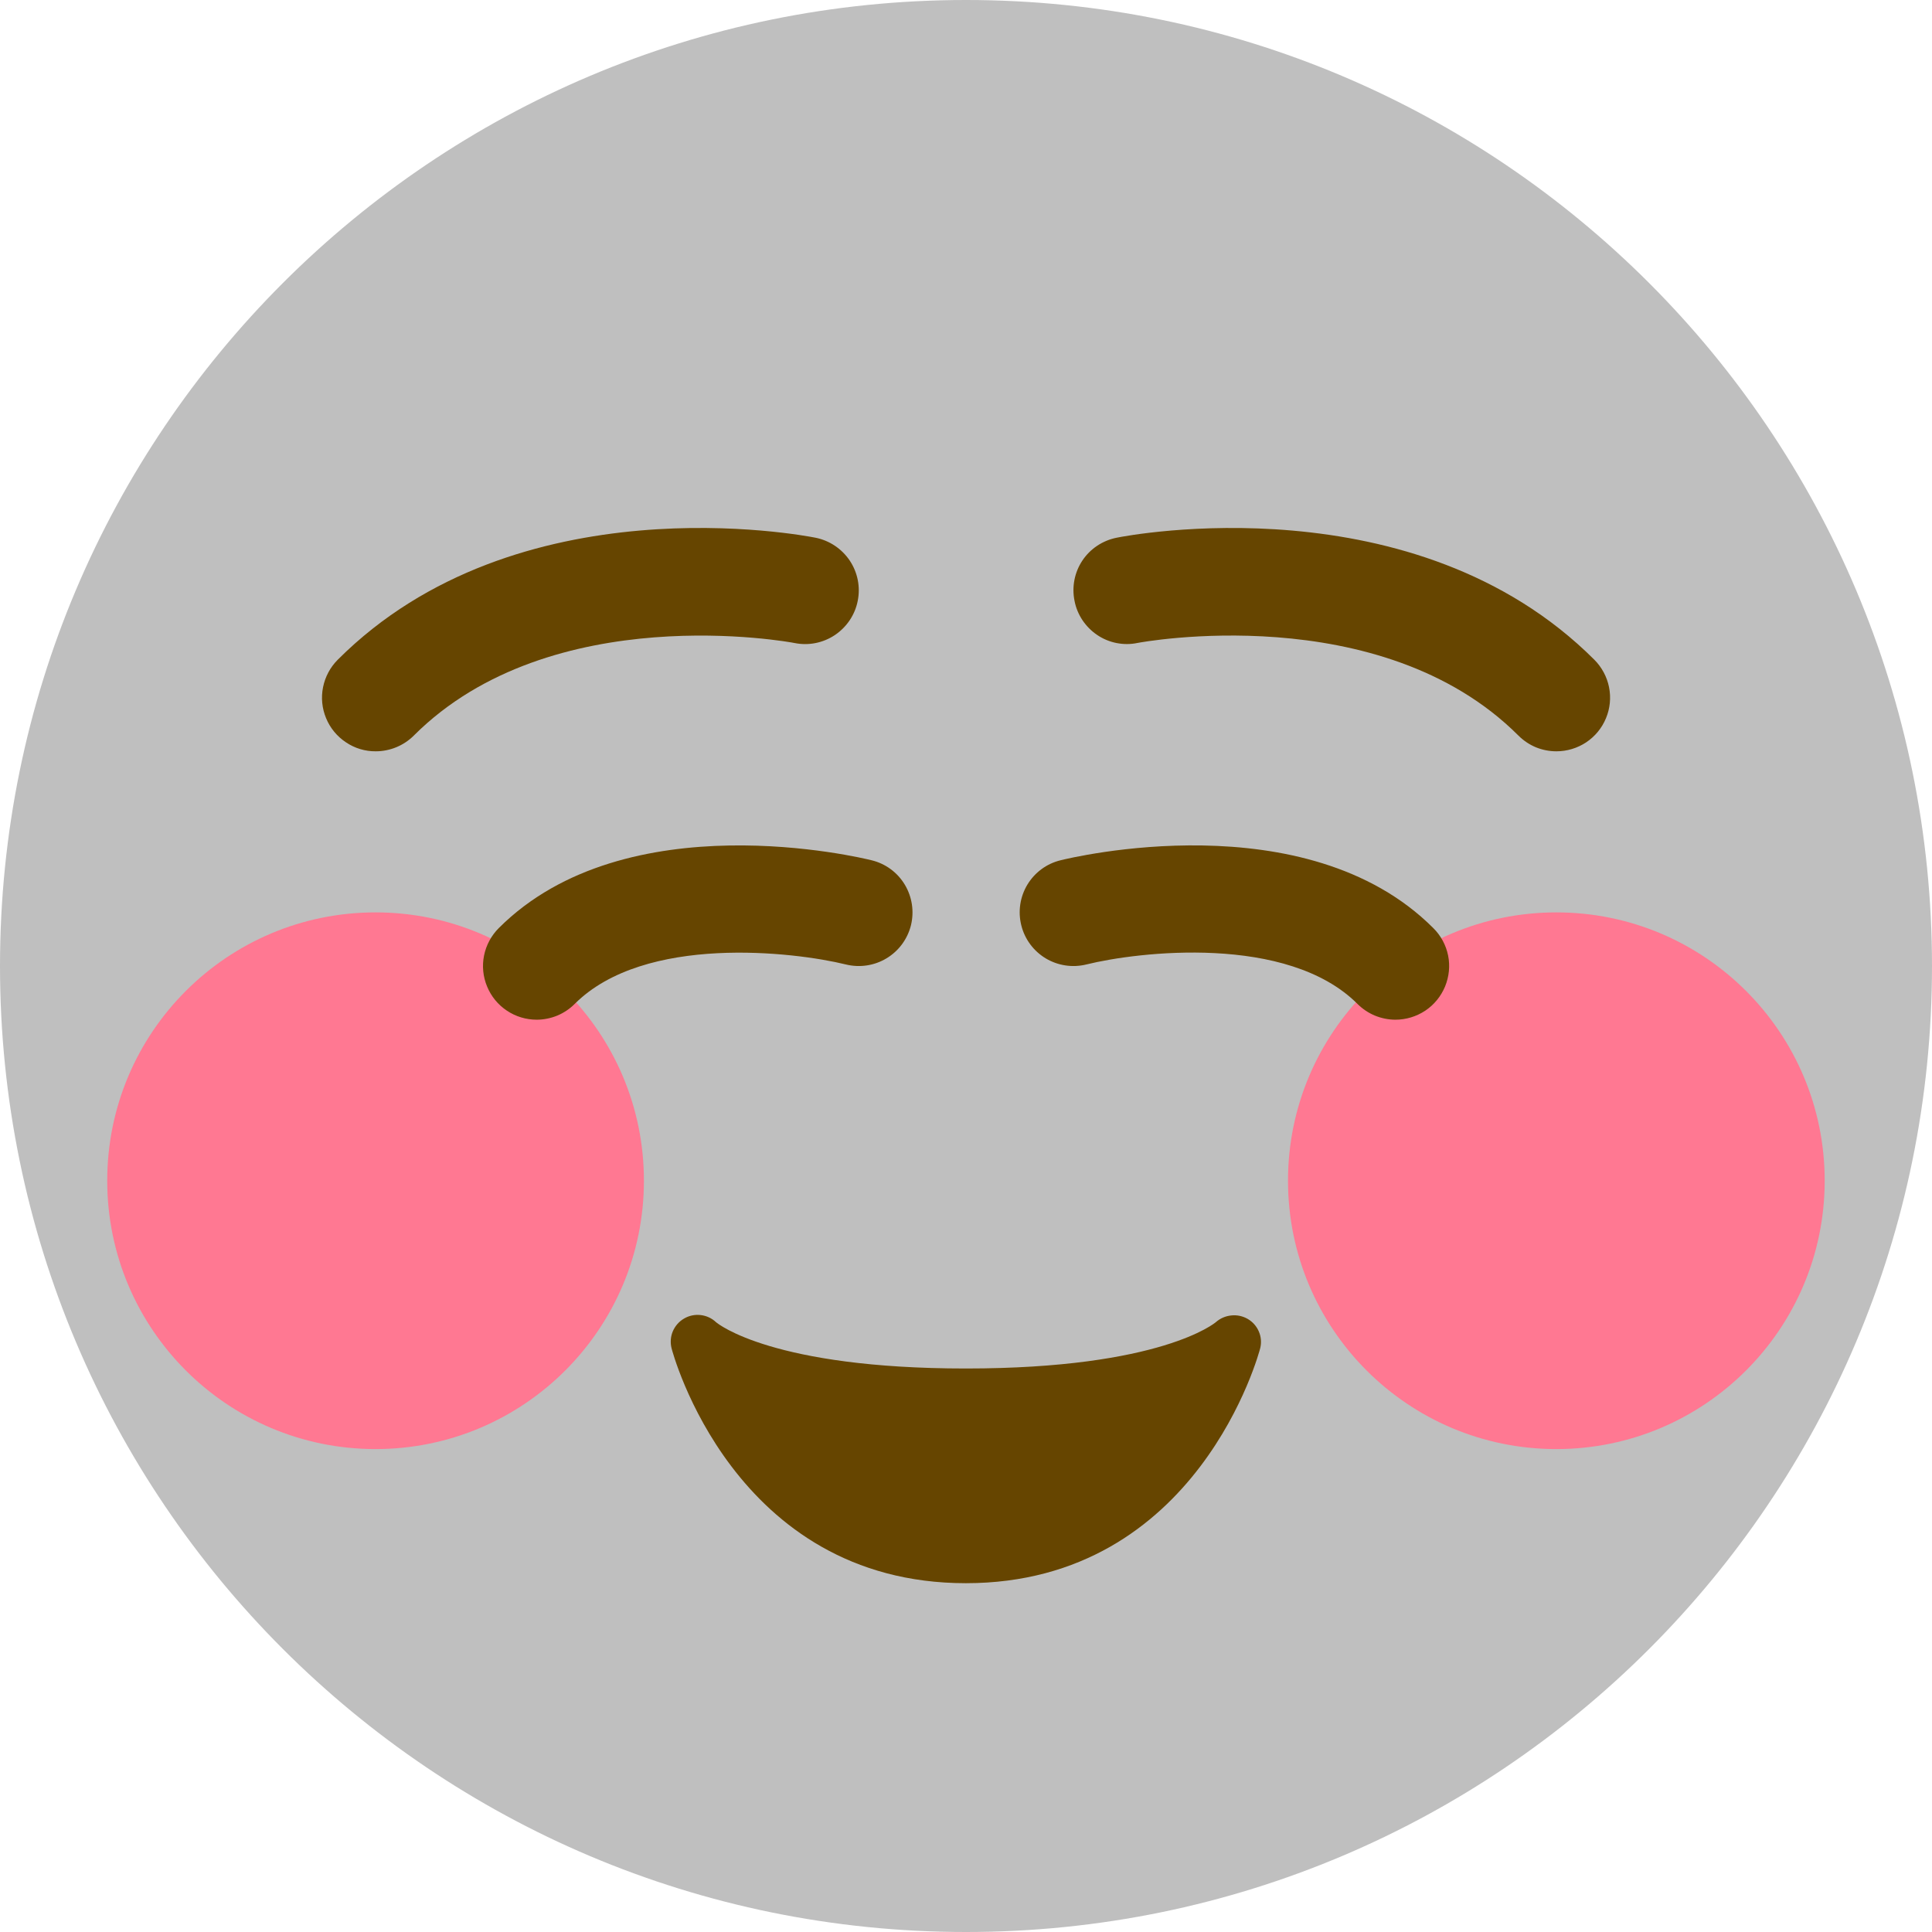 <svg width="24" height="24" viewBox="0 0 24 24" fill="none" xmlns="http://www.w3.org/2000/svg">
<g clip-path="url(#clip0_621_10)">
<path d="M24 12C24 18.627 18.627 24 12 24C5.373 24 0 18.627 0 12C0 5.373 5.373 0 12 0C18.627 0 24 5.373 24 12Z" fill="#BFBFBF"/>
<path d="M19.333 18.001C21.174 18.001 22.667 16.508 22.667 14.667C22.667 12.826 21.174 11.334 19.333 11.334C17.492 11.334 16 12.826 16 14.667C16 16.508 17.492 18.001 19.333 18.001Z" fill="#FF7892"/>
<path d="M4.665 18.001C6.506 18.001 7.999 16.508 7.999 14.667C7.999 12.826 6.506 11.334 4.665 11.334C2.824 11.334 1.332 12.826 1.332 14.667C1.332 16.508 2.824 18.001 4.665 18.001Z" fill="#FF7892"/>
<path d="M19.334 9.333C19.247 9.333 19.16 9.316 19.079 9.283C18.998 9.249 18.925 9.2 18.863 9.138C17.145 7.421 14.159 7.981 14.13 7.987C14.044 8.005 13.956 8.005 13.87 7.988C13.784 7.971 13.702 7.937 13.63 7.888C13.557 7.839 13.495 7.776 13.446 7.703C13.398 7.63 13.364 7.549 13.348 7.463C13.313 7.29 13.348 7.11 13.446 6.963C13.544 6.816 13.697 6.715 13.87 6.68C14.021 6.649 17.578 5.97 19.805 8.195C19.898 8.288 19.962 8.407 19.988 8.536C20.014 8.666 20.001 8.8 19.95 8.922C19.9 9.044 19.814 9.148 19.705 9.221C19.595 9.294 19.466 9.333 19.334 9.333ZM4.667 9.333C4.535 9.334 4.406 9.295 4.297 9.221C4.187 9.148 4.101 9.044 4.051 8.922C4 8.8 3.987 8.666 4.013 8.537C4.039 8.407 4.103 8.288 4.196 8.195C6.423 5.968 9.981 6.65 10.132 6.68C10.305 6.715 10.457 6.817 10.556 6.964C10.654 7.111 10.69 7.291 10.655 7.464C10.621 7.638 10.518 7.79 10.371 7.889C10.224 7.987 10.044 8.023 9.871 7.988C9.825 7.978 6.851 7.426 5.139 9.139C5.014 9.263 4.844 9.333 4.667 9.333ZM17.334 12.667C17.247 12.667 17.16 12.649 17.079 12.616C16.998 12.582 16.925 12.533 16.863 12.471C15.993 11.601 14.136 11.822 13.495 11.981C13.323 12.023 13.142 11.996 12.99 11.905C12.839 11.814 12.729 11.666 12.687 11.495C12.644 11.323 12.671 11.142 12.762 10.99C12.854 10.838 13.001 10.729 13.173 10.687C13.297 10.656 16.223 9.946 17.805 11.529C17.899 11.622 17.963 11.741 17.989 11.87C18.015 11.999 18.001 12.133 17.951 12.255C17.9 12.377 17.815 12.482 17.705 12.555C17.595 12.628 17.466 12.667 17.334 12.667ZM6.667 12.667C6.535 12.667 6.406 12.628 6.297 12.555C6.187 12.482 6.101 12.377 6.051 12.255C6 12.133 5.987 11.999 6.013 11.87C6.039 11.741 6.103 11.622 6.196 11.529C7.778 9.947 10.706 10.656 10.829 10.687C11.001 10.729 11.149 10.838 11.24 10.99C11.331 11.142 11.358 11.323 11.316 11.495C11.273 11.666 11.164 11.814 11.012 11.905C10.861 11.996 10.679 12.023 10.508 11.981C9.865 11.823 8.008 11.603 7.139 12.471C7.077 12.533 7.004 12.582 6.923 12.616C6.842 12.649 6.755 12.667 6.667 12.667Z" fill="#664500"/>
<path d="M8.664 16.666C8.664 16.666 9.331 19.333 11.997 19.333C14.664 19.333 15.331 16.666 15.331 16.666C15.331 16.666 14.664 17.333 11.997 17.333C9.331 17.333 8.664 16.666 8.664 16.666Z" fill="#664500"/>
<path d="M11.998 19.667C9.105 19.667 8.349 16.777 8.342 16.747C8.325 16.678 8.33 16.604 8.358 16.538C8.387 16.471 8.435 16.416 8.497 16.38C8.559 16.343 8.632 16.328 8.703 16.336C8.775 16.344 8.842 16.375 8.894 16.424C8.92 16.447 9.605 17 11.998 17C14.428 17 15.096 16.43 15.103 16.425C15.157 16.377 15.224 16.348 15.296 16.341C15.367 16.333 15.439 16.349 15.501 16.385C15.562 16.421 15.61 16.475 15.638 16.541C15.666 16.606 15.672 16.678 15.655 16.747C15.648 16.777 14.892 19.667 11.998 19.667ZM9.298 17.339C9.682 18.048 10.481 19 11.998 19C13.516 19 14.315 18.048 14.699 17.339C14.152 17.511 13.298 17.667 11.998 17.667C10.698 17.667 9.844 17.511 9.298 17.339Z" fill="#664500"/>
</g>
<defs>
<clipPath id="clip0_621_10">
<rect width="24" height="24" fill="white"/>
</clipPath>
</defs>
</svg>
